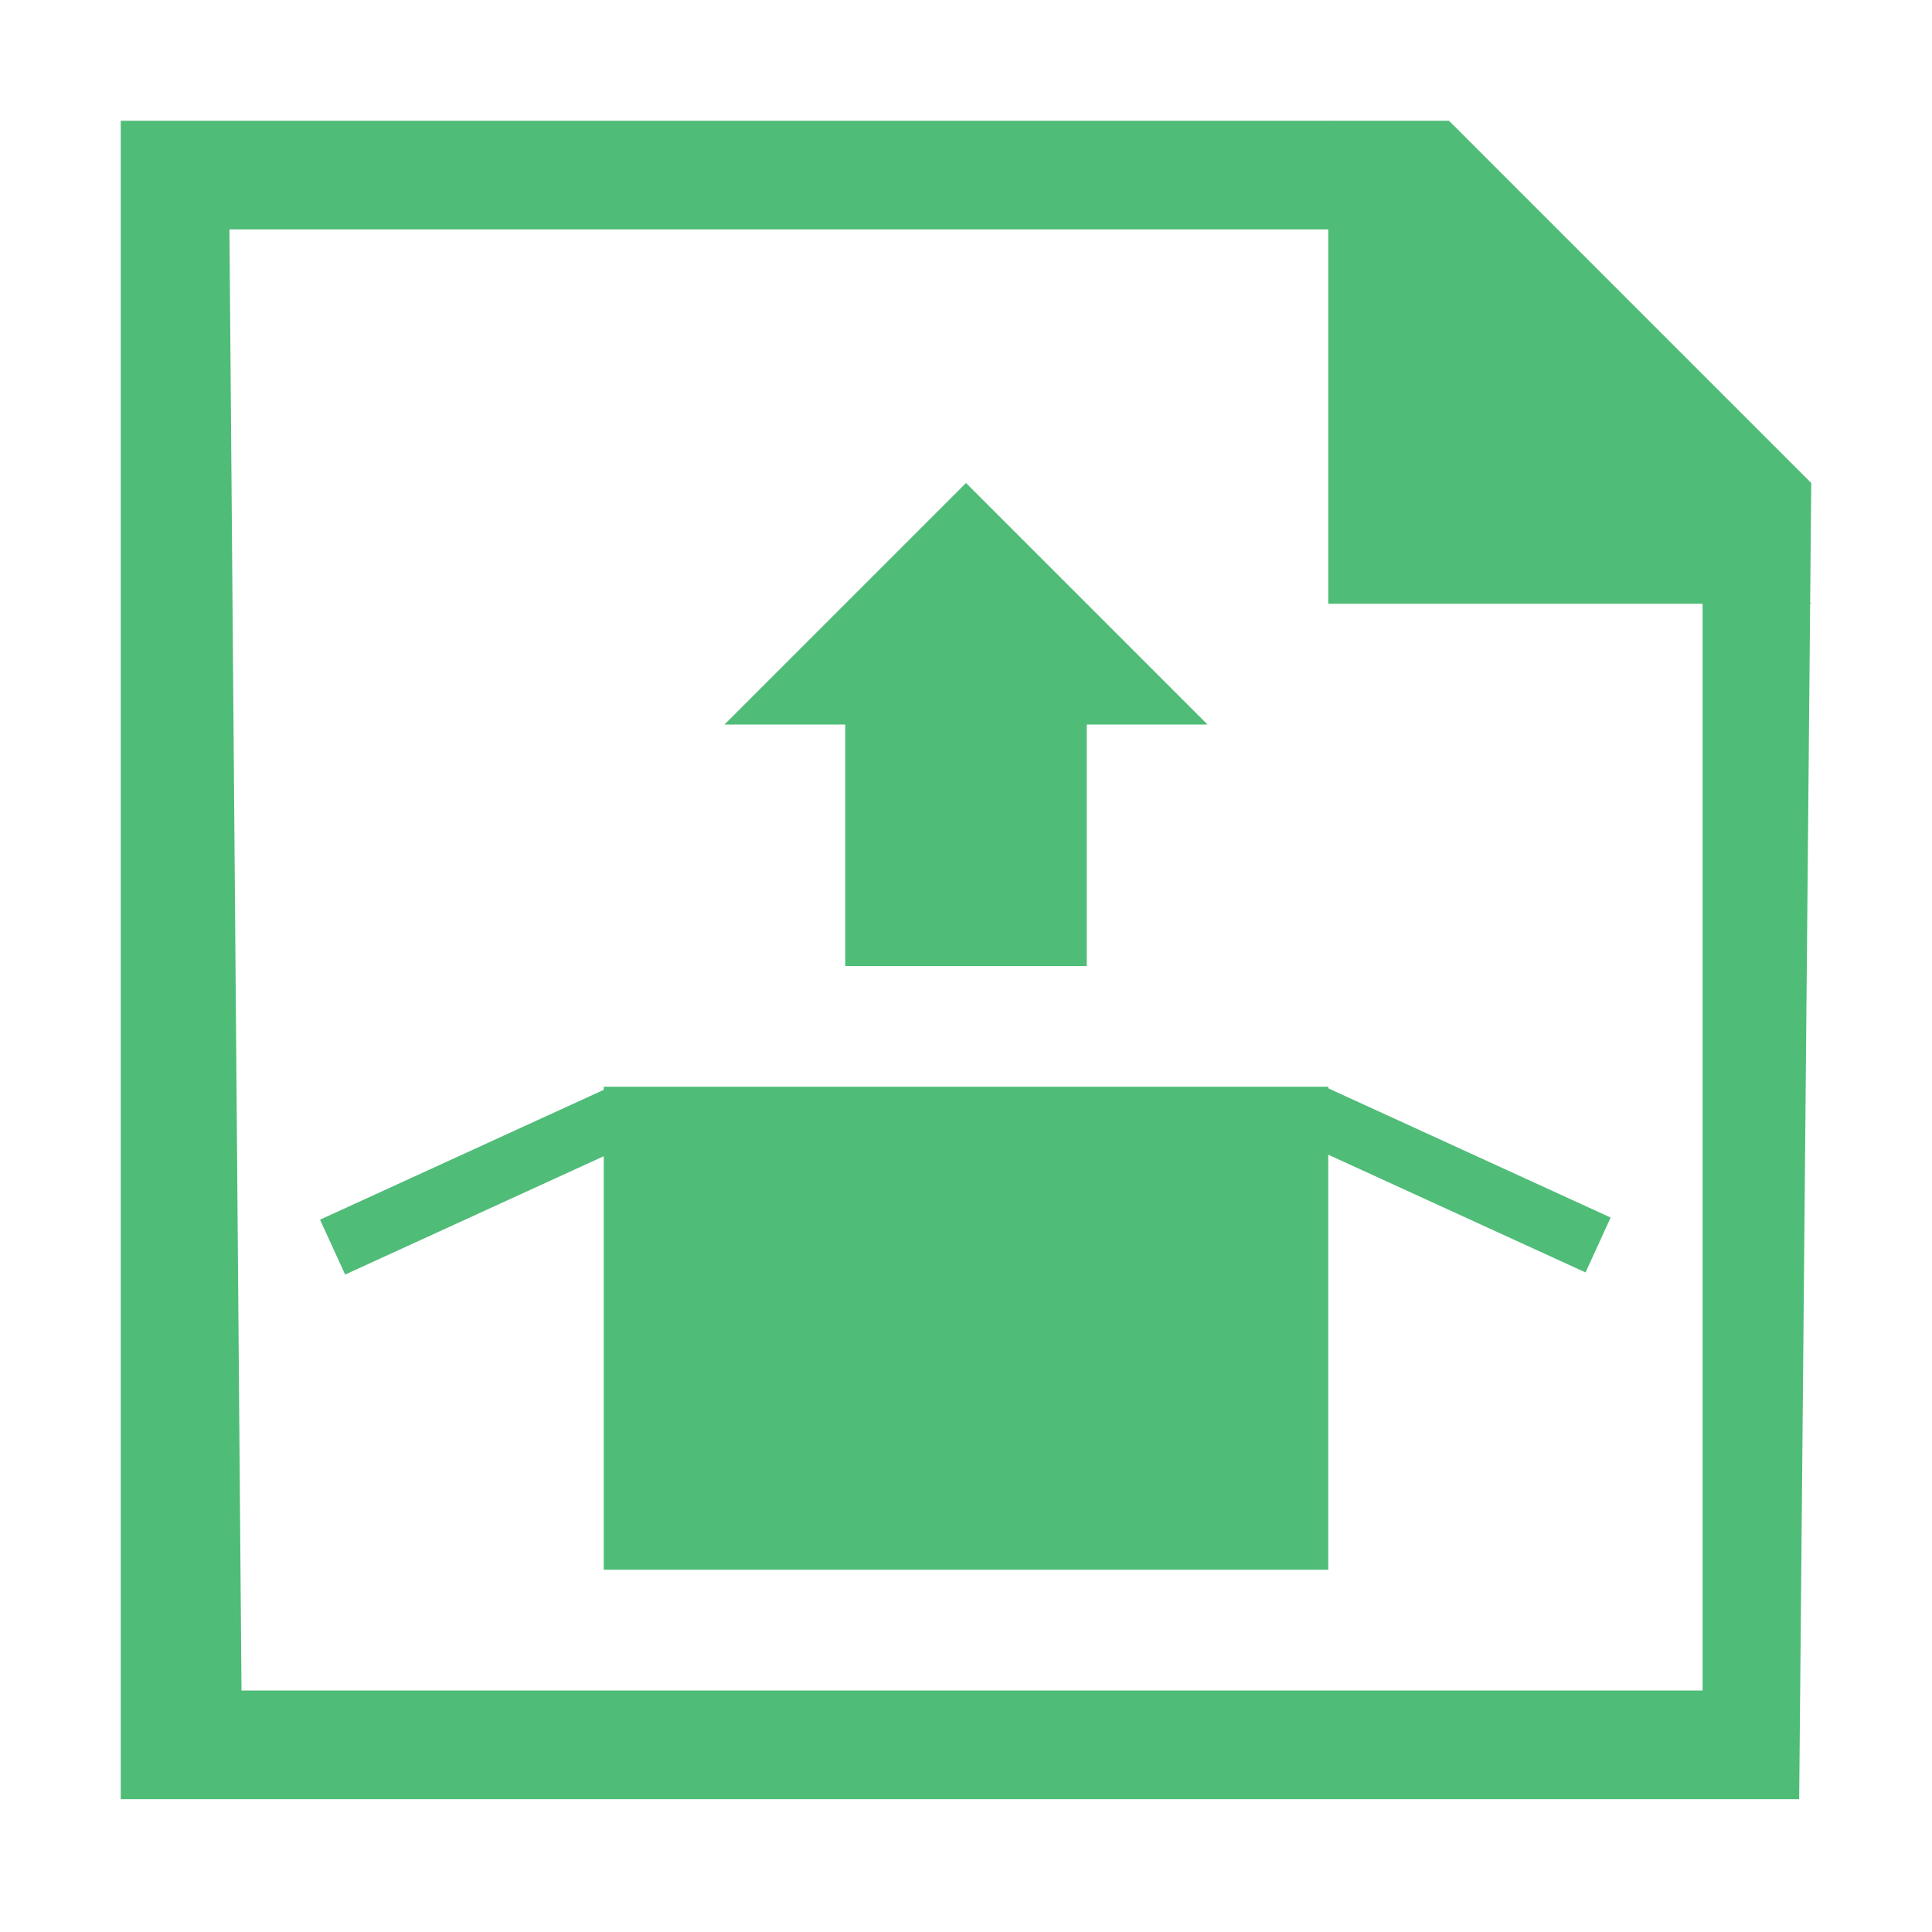 <?xml version="1.0" encoding="utf-8"?>
<!-- Generator: Adobe Illustrator 20.0.0, SVG Export Plug-In . SVG Version: 6.00 Build 0)  -->
<svg version="1.1" id="_x35_753feb3-ed8e-42b6-a282-ef3c28c87e7d"
	 xmlns="http://www.w3.org/2000/svg" xmlns:xlink="http://www.w3.org/1999/xlink" x="0px" y="0px" viewBox="0 0 16 16"
	 style="enable-background:new 0 0 16 16;" xml:space="preserve">
<style type="text/css">
	.st0{fill:#4FBC78;}
</style>
<g>
	<path class="st0" d="M1.9,1.9h9.7l2.5,2.4V14H2L1.9,1.9 M1,14.9h13.9L15,4l-3-3H1V14.9z"/>
</g>
<polygon class="st0" points="15,5 11,5 11,1 "/>
<rect x="5" y="9" class="st0" width="6" height="4"/>
<polygon class="st0" points="10,6 8,4 6,6 7,6 7,8 9,8 9,6 "/>
<rect x="3.7" y="8.5" transform="matrix(0.416 0.909 -0.909 0.416 11.201 2.12)" class="st0" width="0.5" height="2.6"/>
<rect x="11.8" y="8.5" transform="matrix(-0.416 0.909 -0.909 -0.416 25.974 2.893)" class="st0" width="0.5" height="2.6"/>
</svg>
